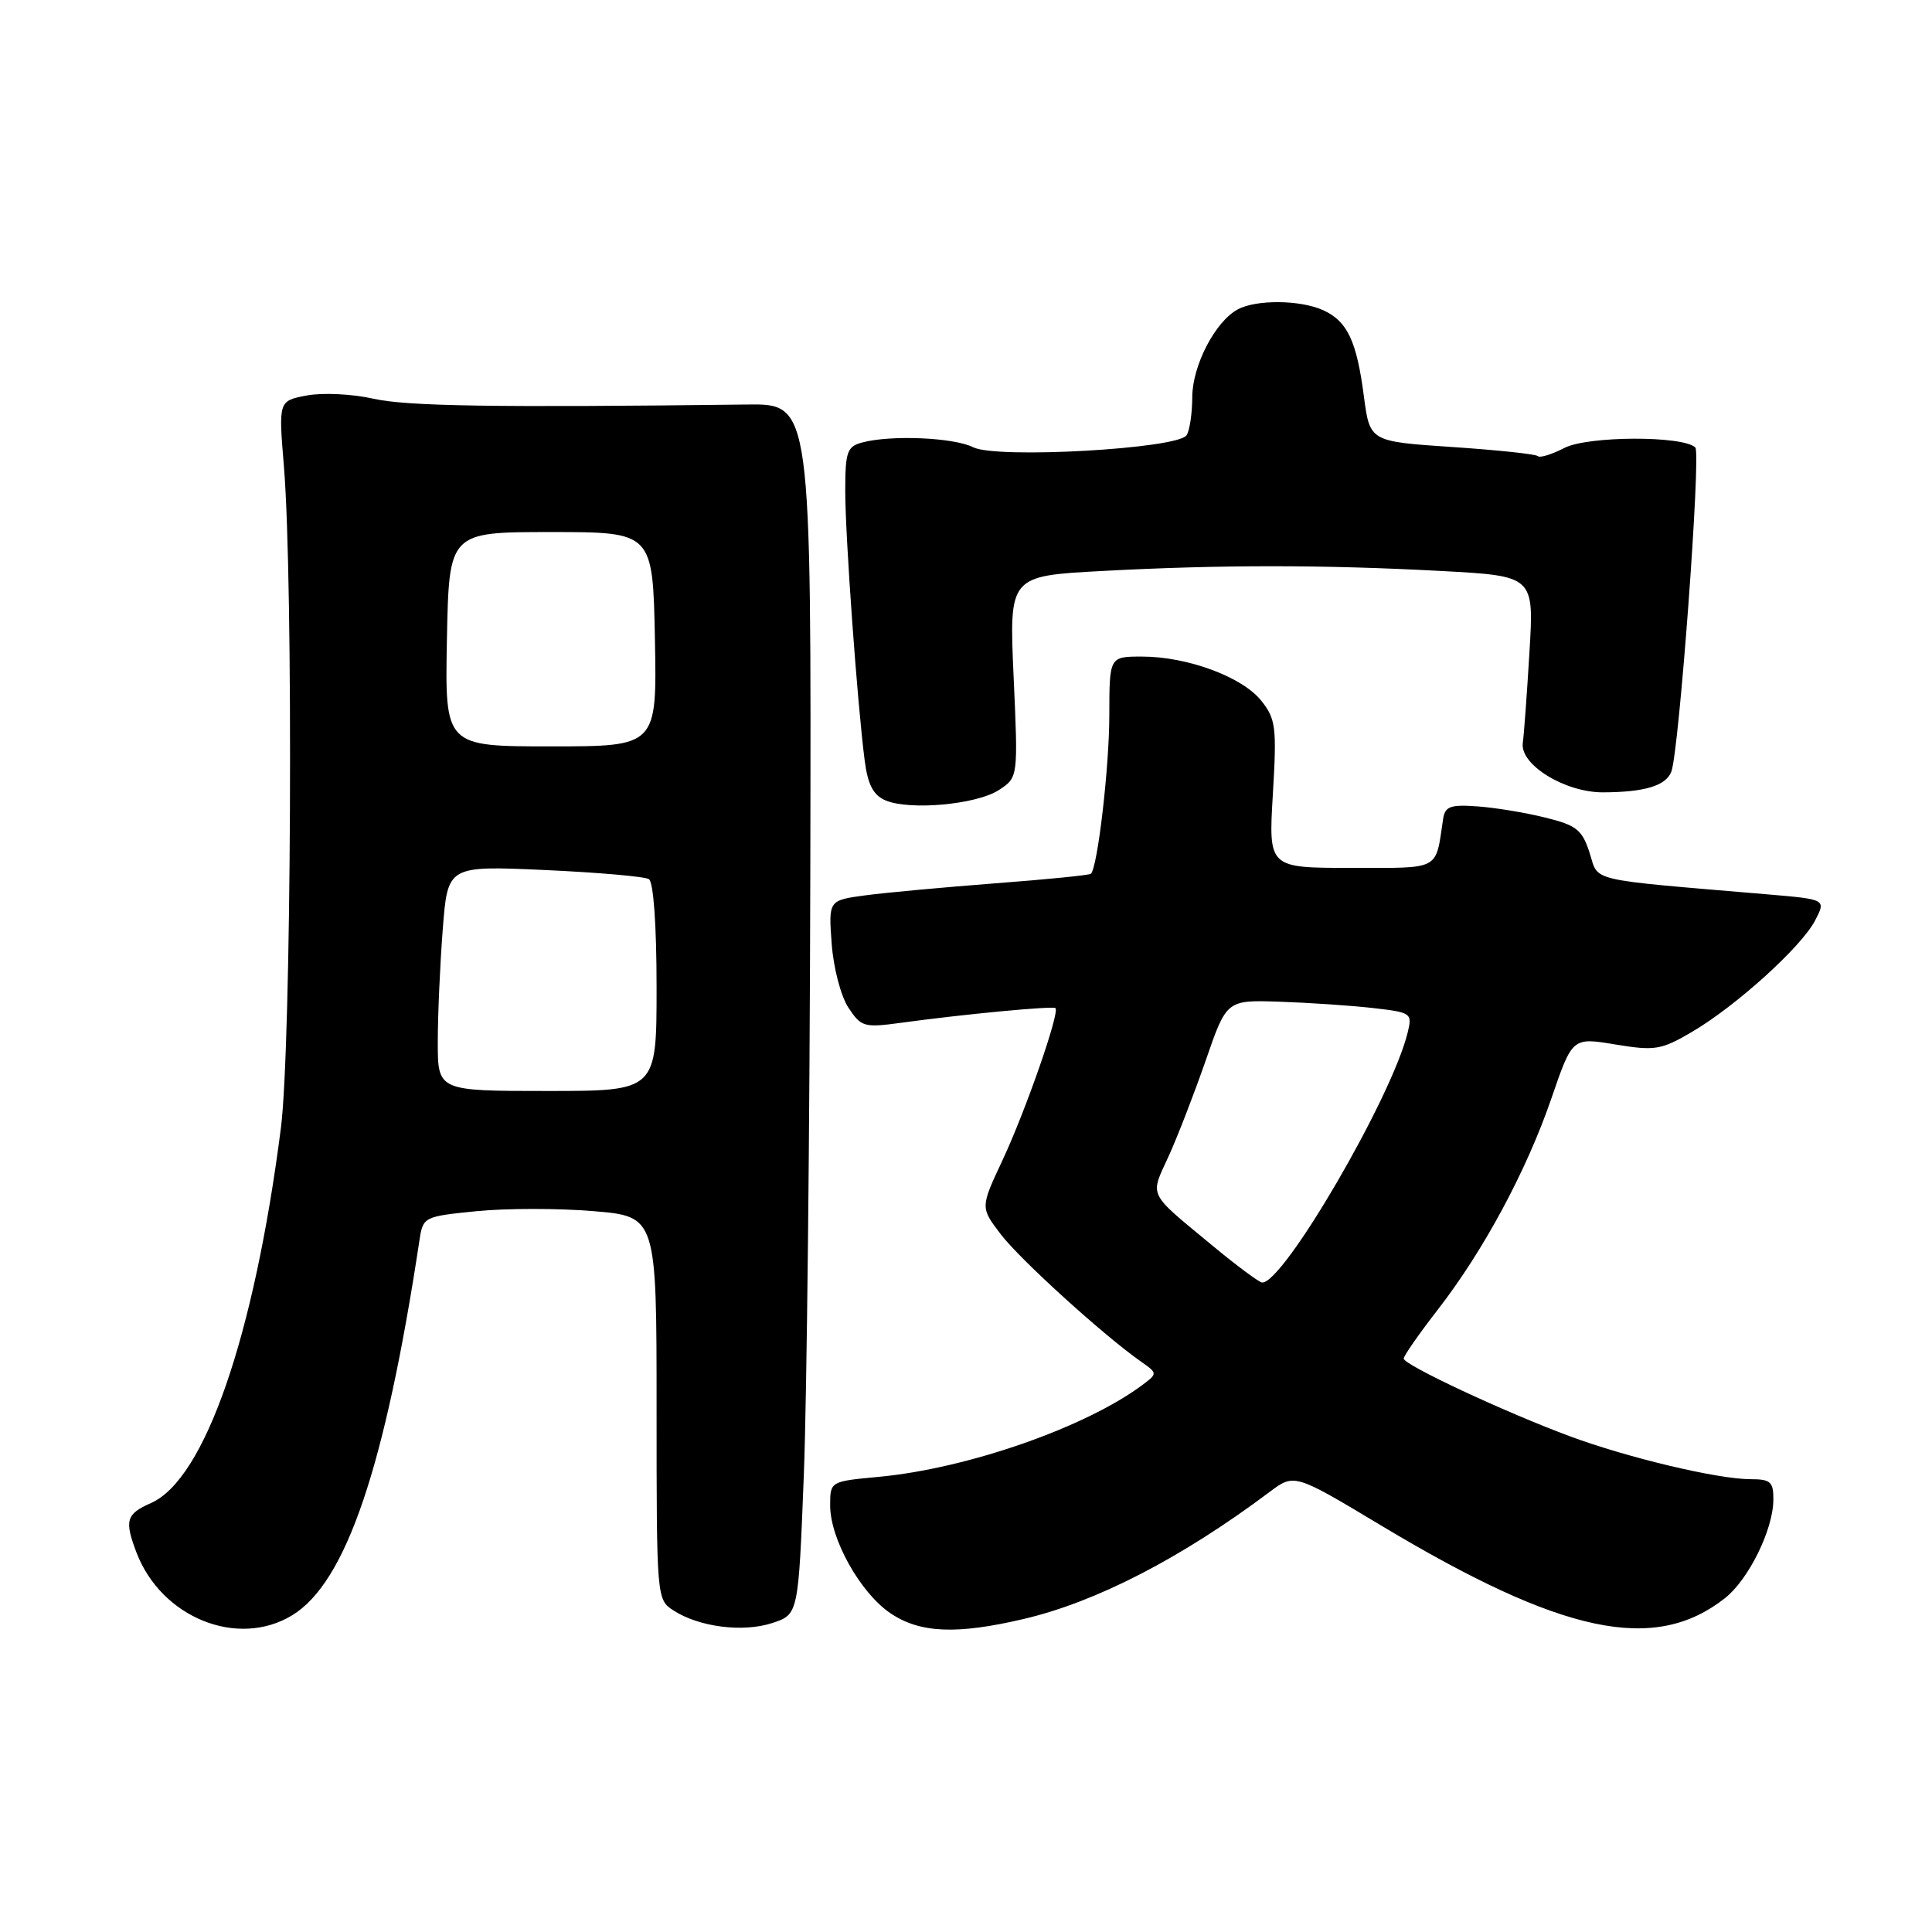 <?xml version="1.0" encoding="UTF-8" standalone="no"?>
<!DOCTYPE svg PUBLIC "-//W3C//DTD SVG 1.1//EN" "http://www.w3.org/Graphics/SVG/1.1/DTD/svg11.dtd" >
<svg xmlns="http://www.w3.org/2000/svg" xmlns:xlink="http://www.w3.org/1999/xlink" version="1.1" viewBox="0 0 256 256">
 <g >
 <path fill="currentColor"
d=" M 38.72 214.03 C 45.85 209.68 51.02 194.45 55.58 164.35 C 56.05 161.24 56.15 161.19 63.12 160.49 C 67.00 160.10 73.97 160.09 78.59 160.48 C 87.00 161.18 87.00 161.18 87.00 186.57 C 87.00 211.80 87.01 211.96 89.25 213.40 C 92.66 215.60 98.46 216.33 102.33 215.06 C 105.79 213.92 105.79 213.92 106.51 195.47 C 106.91 185.32 107.30 149.23 107.37 115.26 C 107.50 53.50 107.50 53.50 99.00 53.60 C 65.48 54.01 53.91 53.83 49.47 52.83 C 46.70 52.20 42.74 52.01 40.67 52.40 C 36.90 53.11 36.90 53.11 37.62 61.80 C 38.89 77.22 38.61 138.64 37.22 149.47 C 33.68 177.10 27.13 196.00 20.01 199.16 C 16.72 200.61 16.47 201.46 18.07 205.68 C 21.35 214.34 31.49 218.44 38.72 214.03 Z  M 135.70 214.51 C 145.32 212.24 156.55 206.44 168.19 197.72 C 171.50 195.23 171.50 195.23 182.96 202.11 C 207.02 216.55 219.21 219.13 228.56 211.77 C 231.69 209.31 234.95 202.70 234.98 198.75 C 235.00 196.35 234.62 196.00 231.95 196.00 C 227.63 196.00 215.68 193.16 208.01 190.31 C 199.33 187.09 186.00 180.85 186.00 180.02 C 186.00 179.65 188.02 176.75 190.49 173.57 C 196.58 165.72 202.28 155.13 205.59 145.48 C 208.35 137.45 208.35 137.45 214.05 138.40 C 219.29 139.26 220.10 139.13 224.20 136.73 C 230.04 133.30 238.71 125.46 240.52 121.95 C 241.96 119.17 241.96 119.17 234.23 118.51 C 209.97 116.45 211.88 116.89 210.63 113.00 C 209.64 109.94 208.90 109.35 204.74 108.33 C 202.13 107.68 198.08 107.01 195.75 106.85 C 192.18 106.59 191.47 106.85 191.22 108.52 C 190.18 115.44 191.01 115.00 179.02 115.00 C 168.08 115.00 168.08 115.00 168.66 105.25 C 169.19 96.34 169.05 95.27 167.12 92.84 C 164.60 89.69 157.34 87.00 151.32 87.00 C 147.00 87.00 147.00 87.00 146.99 94.75 C 146.99 101.61 145.45 114.89 144.55 115.78 C 144.37 115.96 138.69 116.53 131.94 117.04 C 125.18 117.56 117.43 118.27 114.72 118.63 C 109.78 119.29 109.78 119.29 110.20 125.02 C 110.43 128.21 111.41 131.97 112.40 133.49 C 114.10 136.08 114.49 136.19 119.35 135.53 C 127.75 134.38 139.47 133.27 139.85 133.58 C 140.47 134.09 135.88 147.24 132.83 153.75 C 129.90 160.00 129.90 160.00 132.60 163.54 C 135.14 166.88 146.23 176.94 151.16 180.40 C 153.38 181.95 153.38 182.00 151.46 183.45 C 143.97 189.09 128.23 194.59 116.44 195.69 C 110.00 196.29 110.00 196.29 110.00 199.49 C 110.00 203.92 113.99 211.05 117.97 213.75 C 121.89 216.41 126.77 216.61 135.70 214.51 Z  M 132.36 104.68 C 134.91 103.01 134.91 103.01 134.31 89.67 C 133.71 76.32 133.71 76.32 146.01 75.66 C 161.61 74.82 175.39 74.82 190.98 75.66 C 203.27 76.32 203.27 76.32 202.66 86.41 C 202.33 91.96 201.93 97.37 201.78 98.43 C 201.36 101.31 207.34 105.00 212.40 104.99 C 217.92 104.97 220.74 104.12 221.46 102.25 C 222.49 99.56 225.41 60.08 224.64 59.30 C 223.05 57.71 210.38 57.75 207.28 59.36 C 205.61 60.22 204.04 60.70 203.77 60.44 C 203.50 60.17 198.39 59.63 192.40 59.23 C 181.51 58.50 181.51 58.50 180.72 52.50 C 179.77 45.19 178.53 42.56 175.34 41.11 C 172.32 39.73 166.48 39.67 164.02 40.99 C 161.03 42.59 158.00 48.42 157.98 52.62 C 157.98 54.75 157.64 57.03 157.23 57.67 C 156.08 59.47 132.03 60.83 128.94 59.26 C 126.37 57.97 118.07 57.61 114.25 58.63 C 112.24 59.17 112.00 59.86 112.00 65.06 C 112.00 71.11 113.60 93.27 114.58 100.81 C 114.99 103.97 115.72 105.36 117.32 106.05 C 120.52 107.42 129.42 106.61 132.36 104.68 Z  M 58.01 138.03 C 58.01 134.44 58.31 127.72 58.67 123.11 C 59.32 114.71 59.32 114.71 72.14 115.28 C 79.18 115.60 85.41 116.14 85.98 116.49 C 86.59 116.87 87.00 122.56 87.00 130.84 C 87.00 144.56 87.00 144.56 72.50 144.56 C 58.00 144.56 58.00 144.56 58.01 138.03 Z  M 59.22 84.70 C 59.50 70.50 59.50 70.50 73.00 70.50 C 86.50 70.50 86.50 70.50 86.78 84.70 C 87.05 98.90 87.05 98.90 73.00 98.90 C 58.95 98.90 58.95 98.90 59.22 84.70 Z  M 160.68 165.07 C 151.99 157.88 152.36 158.64 154.82 153.27 C 156.02 150.65 158.24 144.90 159.77 140.50 C 162.53 132.50 162.53 132.50 169.52 132.73 C 173.36 132.86 178.90 133.23 181.84 133.56 C 187.02 134.15 187.16 134.24 186.52 136.83 C 184.43 145.43 170.01 170.16 167.23 169.94 C 166.83 169.91 163.88 167.72 160.68 165.07 Z "/>
</g>
</svg>